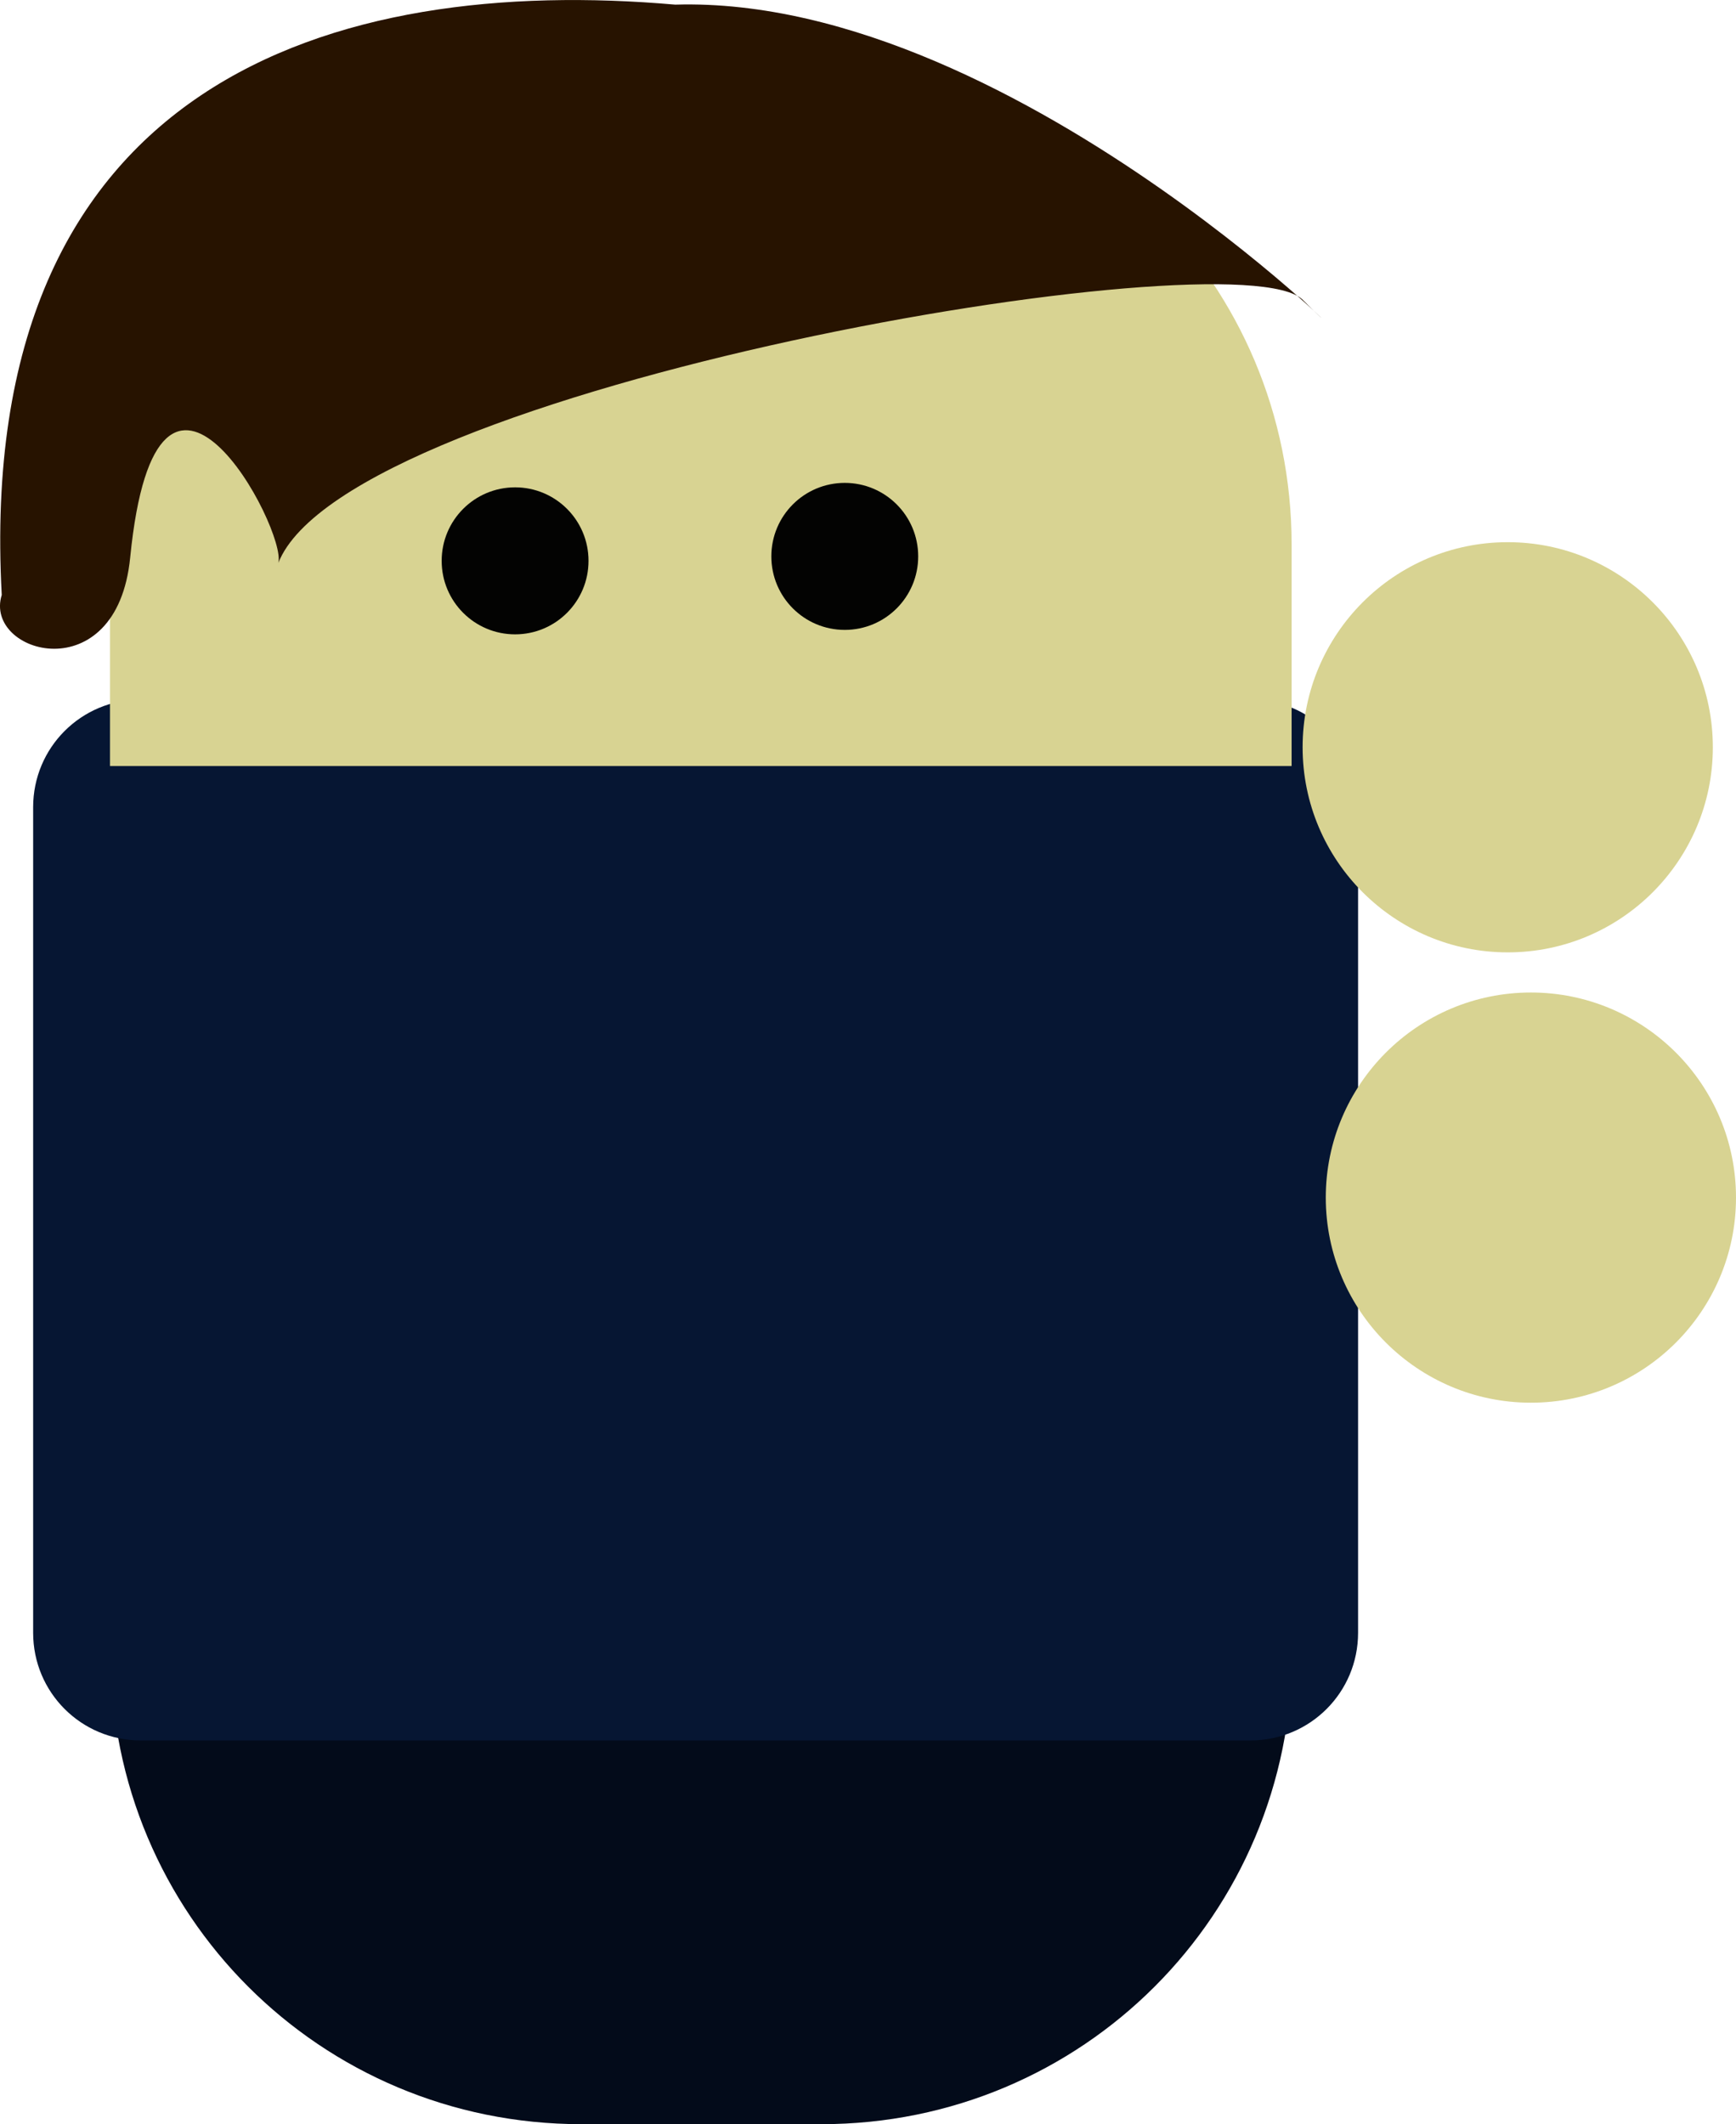 <svg version="1.1" xmlns="http://www.w3.org/2000/svg" xmlns:xlink="http://www.w3.org/1999/xlink" width="38.967" height="47.684" viewBox="0,0,38.967,47.684"><g transform="translate(-223.706,-140.523)"><g data-paper-data="{&quot;isPaintingLayer&quot;:true}" fill-rule="nonzero" stroke="none" stroke-linecap="butt" stroke-linejoin="miter" stroke-miterlimit="10" stroke-dasharray="" stroke-dashoffset="0" style="mix-blend-mode: normal"><path d="M252.708,168.113v9.531c0,5.854 -4.709,10.563 -10.563,10.563h-5.391c-5.854,0 -10.563,-4.709 -10.563,-10.563v-9.531z" data-paper-data="{&quot;index&quot;:null}" fill="#030b1a" stroke-width="1.969"/><path d="M254.19,158.643v18.533c0,1.339 -1.078,2.417 -2.417,2.417h-24.906c-1.339,0 -2.417,-1.078 -2.417,-2.417v-18.533c0,-1.339 1.078,-2.417 2.417,-2.417h24.906c1.339,0 2.417,1.078 2.417,2.417z" data-paper-data="{&quot;index&quot;:null}" fill="#061633" stroke-width="1.969"/><path d="M258.069,162.803c1.27,0 2.421,0.516 3.255,1.349c0.833,0.833 1.349,1.984 1.349,3.255c0,1.27 -0.516,2.421 -1.349,3.255c-0.833,0.833 -1.984,1.349 -3.255,1.349c-1.27,0 -2.421,-0.516 -3.255,-1.349c-0.833,-0.833 -1.349,-1.984 -1.349,-3.255c0,-1.27 0.516,-2.421 1.349,-3.255c0.833,-0.833 1.984,-1.349 3.255,-1.349z" data-paper-data="{&quot;index&quot;:null}" fill="#d8d392" stroke-width="0.46"/><path d="M242.129,142.182c5.854,0 10.569,4.709 10.569,10.563v4.974h-26.523v-4.974c0,-5.854 4.715,-10.563 10.569,-10.563z" data-paper-data="{&quot;index&quot;:null}" fill="#d8d392" stroke-width="1.969"/><path d="M252.951,147.256c-1.486,-1.484 -21.443,1.957 -22.998,5.905c0.203,-0.735 -2.717,-6.247 -3.325,-0.121c-0.299,3.015 -3.298,2.163 -2.883,0.839c-0.625,-11.565 7.5,-13.919 15.117,-13.252c7.846,-0.232 16.49,9.029 14.089,6.63z" data-paper-data="{&quot;index&quot;:null}" fill="#271300" stroke-width="1.969"/><g data-paper-data="{&quot;index&quot;:null}" fill="#030302" stroke-width="1.969"><path d="M242.668,151.363c0.911,0 1.649,0.739 1.648,1.65c0.001,0.911 -0.737,1.65 -1.648,1.65c-0.911,0 -1.649,-0.739 -1.648,-1.65c-0.001,-0.911 0.737,-1.65 1.648,-1.65z"/><path d="M235.268,151.463c0.911,0 1.649,0.739 1.648,1.65c0.001,0.911 -0.737,1.65 -1.648,1.65c-0.911,0 -1.649,-0.739 -1.648,-1.65c-0.001,-0.911 0.737,-1.65 1.648,-1.65z"/></g><path d="M257.549,152.694c1.27,0 2.421,0.516 3.255,1.349c0.833,0.833 1.349,1.984 1.349,3.255c0,1.27 -0.516,2.421 -1.349,3.255c-0.833,0.833 -1.984,1.349 -3.255,1.349c-1.27,0 -2.421,-0.516 -3.255,-1.349c-0.833,-0.833 -1.349,-1.984 -1.349,-3.255c0,-1.27 0.516,-2.421 1.349,-3.255c0.833,-0.833 1.984,-1.349 3.255,-1.349z" data-paper-data="{&quot;index&quot;:null}" fill="#d8d392" stroke-width="0.46"/></g></g></svg>